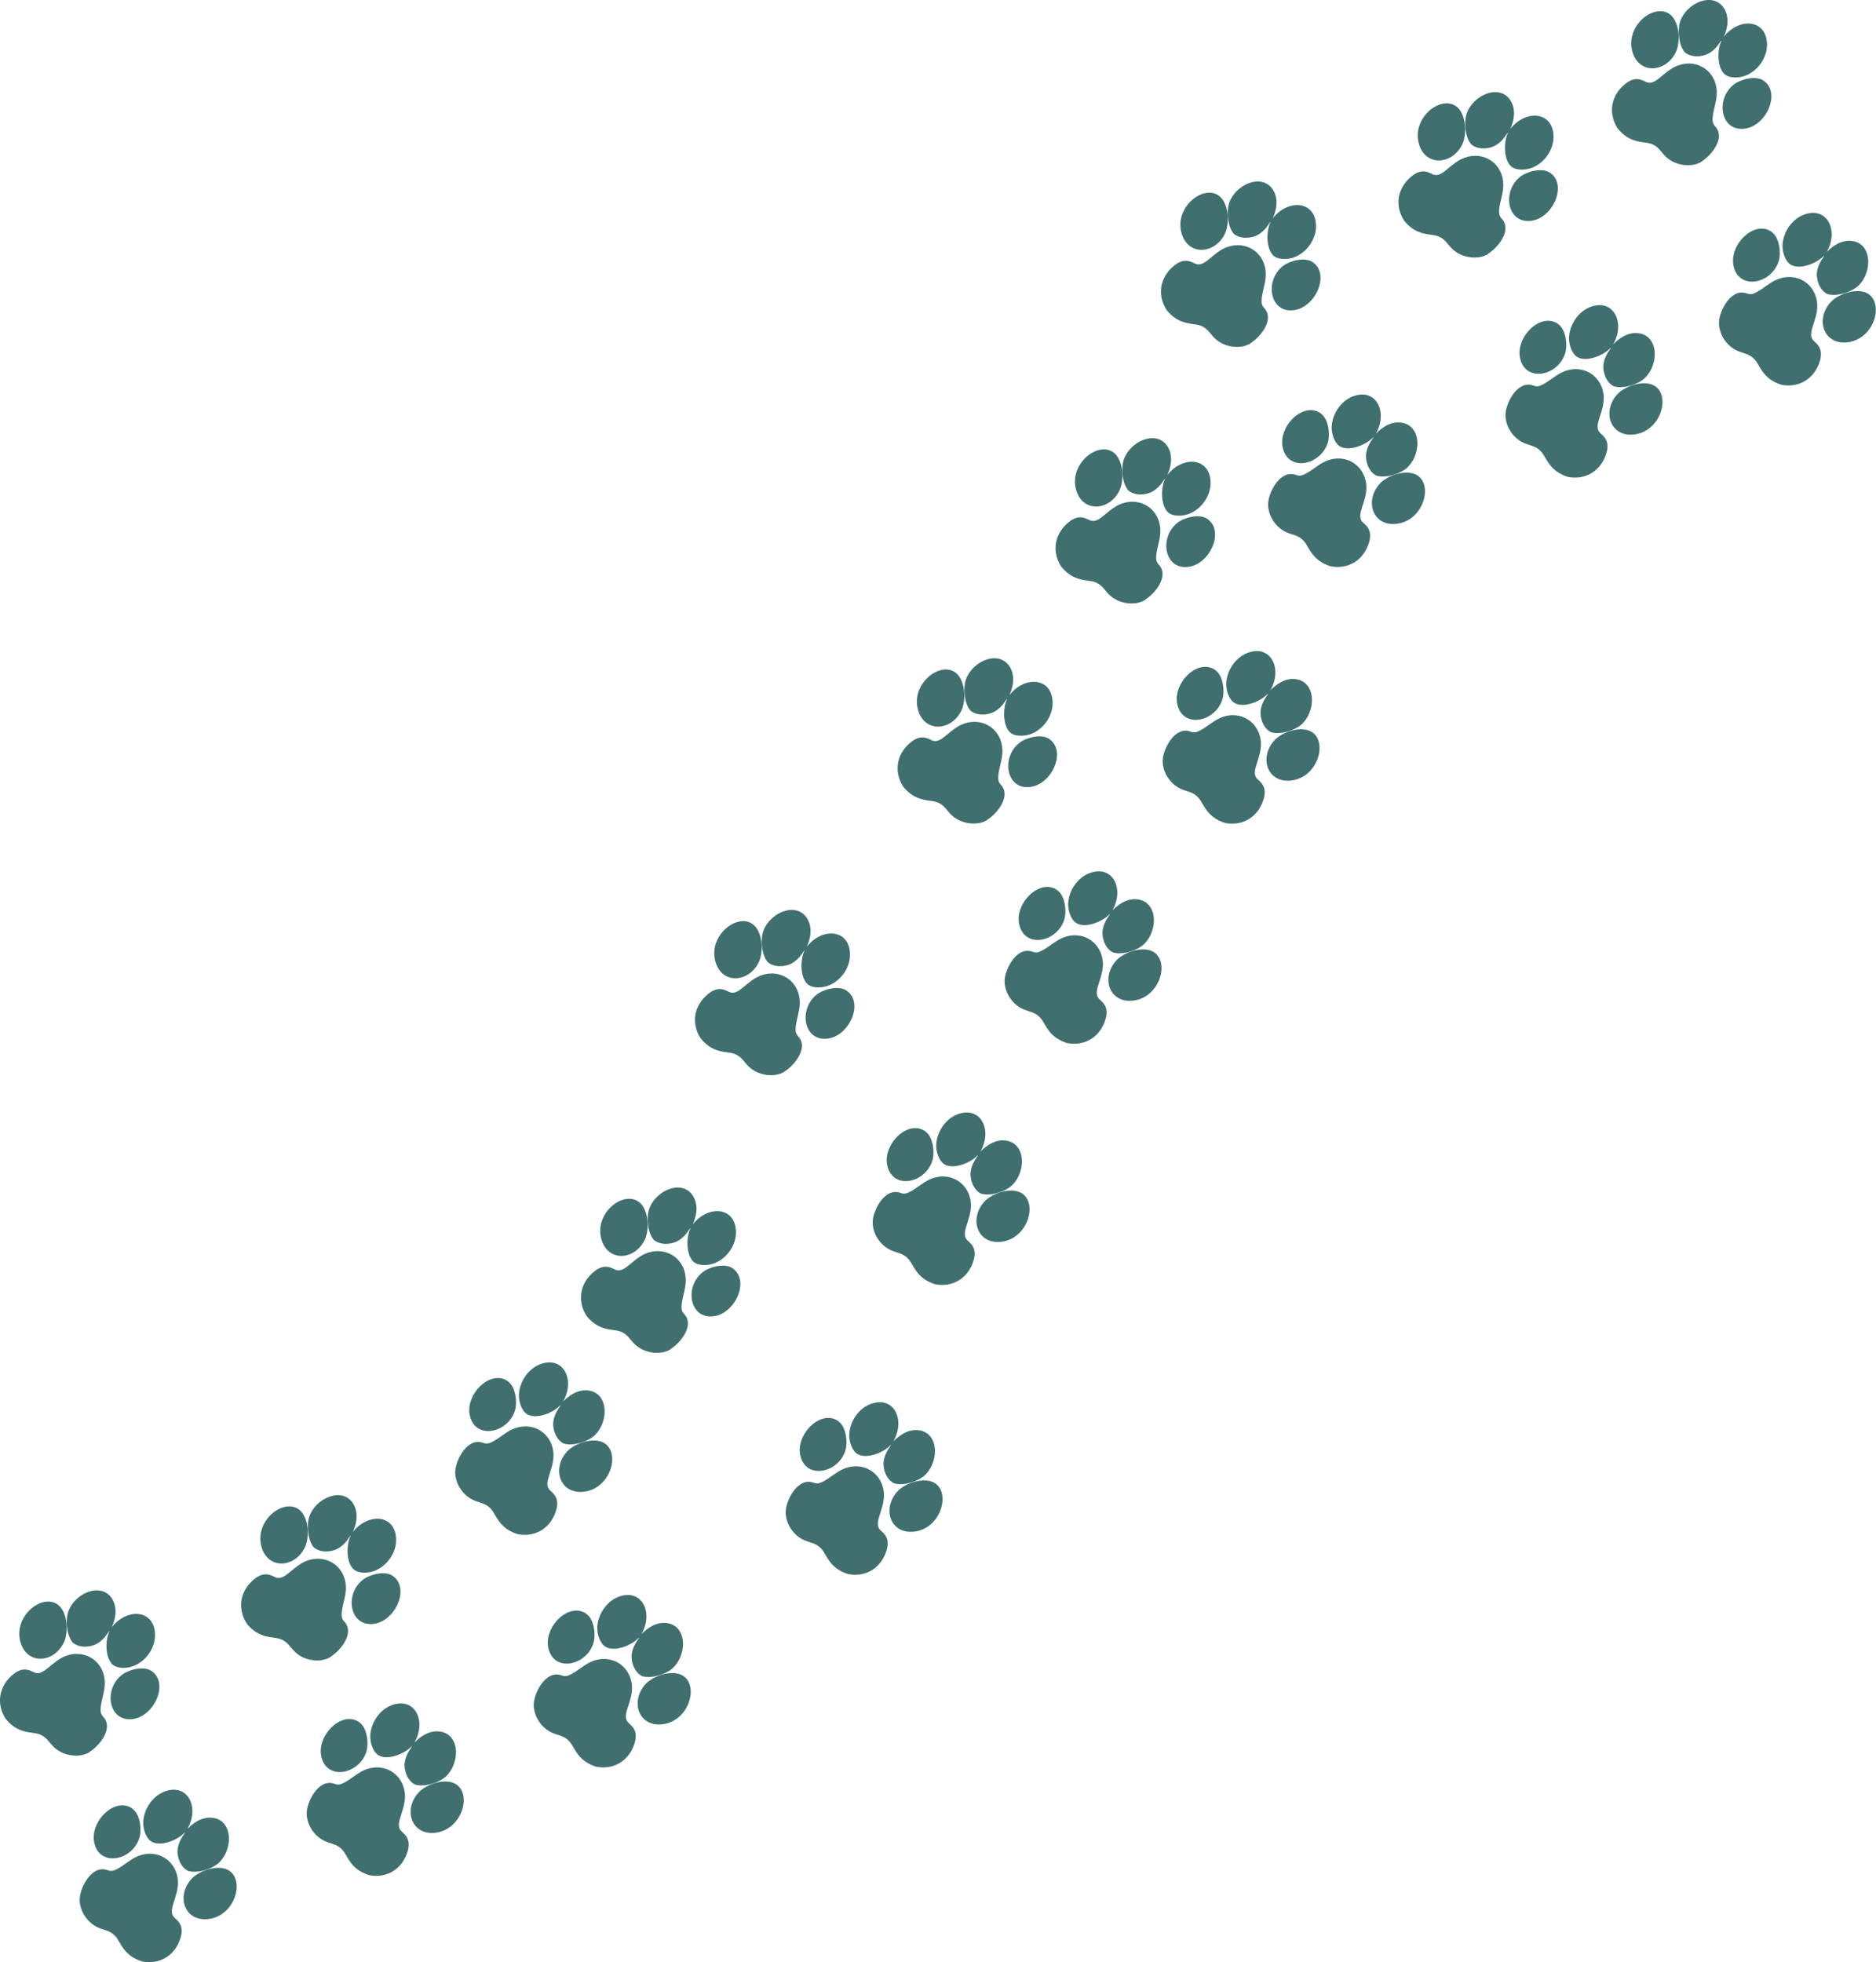 <?xml version="1.0" encoding="UTF-8"?>
<svg id="Layer_2" data-name="Layer 2" xmlns="http://www.w3.org/2000/svg" viewBox="0 0 141.47 147.99">
  <defs>
    <style>
      .cls-1 {
        fill: #406f6f;
        stroke-width: 0px;
      }
    </style>
  </defs>
  <g id="Layer_1-2" data-name="Layer 1">
    <g>
      <g>
        <path class="cls-1" d="M59.16,80.83c-.59.36-1.41.33-2.04.05-1-.45-.96-1.15-1.81-1.42-.55-.17-1.55,0-2.47-1.14-.75-1.16-.5-2.51.58-3.37.84-.68,1.38-.18,1.66-.1.68.2,1.26-.91,2.33-1.29,1.45-.52,2.96.46,2.9,2.17-.02.57-.23,1.1-.3,1.66-.09.75.22.66.4,1.11.32.84-.59,1.91-1.26,2.32Z"/>
        <path class="cls-1" d="M60.96,74.28c-.64-.5-.63-1.9-.29-2.59-.06-.04-.3.6-.95.96-.53.3-1.36.33-1.83-.09-.47-.55-.57-1.78-.29-2.44.64-1.49,2.77-2.17,3.4-.58.24.61.1,1.29-.16,1.87,1.16-1.49,3.23-1.34,3.26.56.02.99-.66,1.96-1.56,2.34-.44.19-1.18.26-1.58-.04Z"/>
        <path class="cls-1" d="M56.72,69.67c.79.52.88,2.09.51,2.88-.76,1.6-2.85,1.72-3.3-.1-.47-1.89,1.61-3.56,2.79-2.78Z"/>
        <path class="cls-1" d="M63.79,74.68c1.4.87.3,3.41-1.34,3.65-1.85.27-2.27-2.21-.86-3.32.51-.4,1.61-.69,2.2-.33Z"/>
      </g>
      <g>
        <path class="cls-1" d="M74.44,61.85c-.59.36-1.41.33-2.04.05-1-.45-.96-1.15-1.81-1.42-.55-.17-1.55,0-2.47-1.14-.75-1.16-.5-2.51.58-3.37.84-.68,1.38-.18,1.66-.1.68.2,1.26-.91,2.33-1.29,1.45-.52,2.96.46,2.9,2.17-.02.57-.23,1.1-.3,1.66-.09.75.22.66.4,1.11.32.84-.59,1.91-1.26,2.32Z"/>
        <path class="cls-1" d="M76.24,55.3c-.64-.5-.63-1.9-.29-2.59-.06-.04-.3.6-.95.96-.53.3-1.36.33-1.83-.09-.47-.55-.57-1.78-.29-2.44.64-1.49,2.77-2.17,3.4-.58.24.61.1,1.29-.16,1.87,1.16-1.49,3.23-1.34,3.26.56.02.99-.66,1.96-1.56,2.34-.44.19-1.18.26-1.58-.04Z"/>
        <path class="cls-1" d="M72,50.69c.79.52.88,2.09.51,2.88-.76,1.6-2.85,1.72-3.3-.1-.47-1.89,1.61-3.56,2.79-2.78Z"/>
        <path class="cls-1" d="M79.07,55.7c1.4.87.3,3.41-1.34,3.65-1.85.27-2.27-2.21-.86-3.32.51-.4,1.61-.69,2.2-.33Z"/>
      </g>
      <g>
        <path class="cls-1" d="M65.83,91.94c-.11.69.22,1.44.71,1.91.79.76,1.42.46,2,1.15.37.44.59,1.43,1.98,1.86,1.35.26,2.51-.48,2.9-1.8.31-1.04-.35-1.35-.53-1.58-.44-.56.37-1.5.33-2.65-.06-1.54-1.54-2.57-3.1-1.88-.52.23-.93.63-1.43.9-.66.37-.69.04-1.18.05-.9.02-1.56,1.26-1.68,2.03Z"/>
        <path class="cls-1" d="M71.23,87.82c.7.41,2-.13,2.51-.7.06.04-.44.51-.54,1.24-.08.6.21,1.38.77,1.66.69.23,1.87-.14,2.37-.64,1.14-1.15.97-3.38-.73-3.37-.66,0-1.23.4-1.68.85.94-1.63.03-3.49-1.74-2.81-.92.36-1.56,1.35-1.59,2.32-.01.48.2,1.2.63,1.45Z"/>
        <path class="cls-1" d="M77.09,90.02c-.78-.53-2.27-.04-2.86.61-1.19,1.31-.52,3.28,1.33,3.02,1.93-.27,2.69-2.83,1.53-3.63Z"/>
        <path class="cls-1" d="M69.8,85.34c-1.33-.97-3.28,1-2.88,2.61.44,1.82,2.89,1.28,3.4-.44.18-.62.04-1.76-.52-2.16Z"/>
      </g>
      <g>
        <path class="cls-1" d="M75.78,73.75c-.11.69.22,1.44.71,1.91.79.76,1.42.46,2,1.15.37.44.59,1.43,1.98,1.86,1.35.26,2.51-.48,2.9-1.8.31-1.04-.35-1.35-.53-1.58-.44-.56.37-1.5.33-2.65-.06-1.54-1.54-2.57-3.1-1.88-.52.23-.93.63-1.43.9-.66.37-.69.04-1.18.05-.9.02-1.56,1.26-1.68,2.03Z"/>
        <path class="cls-1" d="M81.18,69.63c.7.41,2-.13,2.51-.7.06.04-.44.51-.54,1.24-.08.6.21,1.38.77,1.66.69.23,1.87-.14,2.37-.64,1.14-1.15.97-3.38-.73-3.37-.66,0-1.23.4-1.68.85.94-1.63.03-3.49-1.74-2.81-.92.36-1.56,1.35-1.59,2.32-.01.48.2,1.2.63,1.45Z"/>
        <path class="cls-1" d="M87.04,71.83c-.78-.53-2.27-.04-2.86.61-1.19,1.31-.52,3.28,1.33,3.02,1.93-.27,2.69-2.83,1.53-3.63Z"/>
        <path class="cls-1" d="M79.75,67.15c-1.33-.97-3.28,1-2.88,2.61.44,1.82,2.89,1.28,3.4-.44.18-.62.04-1.76-.52-2.16Z"/>
      </g>
      <g>
        <path class="cls-1" d="M86.35,45.25c-.59.36-1.41.33-2.04.05-1-.45-.96-1.15-1.81-1.42-.55-.17-1.55,0-2.47-1.14-.75-1.16-.5-2.51.58-3.37.84-.68,1.38-.18,1.66-.1.68.2,1.26-.91,2.33-1.29,1.45-.52,2.96.46,2.9,2.17-.02.57-.23,1.1-.3,1.66-.09.75.22.66.4,1.11.32.84-.59,1.91-1.26,2.32Z"/>
        <path class="cls-1" d="M88.15,38.7c-.64-.5-.63-1.9-.29-2.59-.06-.04-.3.6-.95.96-.53.3-1.36.33-1.83-.09-.47-.55-.57-1.78-.29-2.44.64-1.49,2.77-2.17,3.4-.58.24.61.1,1.29-.16,1.87,1.16-1.49,3.23-1.34,3.26.56.02.99-.66,1.96-1.56,2.34-.44.19-1.18.26-1.58-.04Z"/>
        <path class="cls-1" d="M83.92,34.09c.79.52.88,2.09.51,2.88-.76,1.6-2.85,1.72-3.3-.1-.47-1.89,1.61-3.56,2.79-2.78Z"/>
        <path class="cls-1" d="M90.99,39.1c1.4.87.3,3.41-1.34,3.65-1.85.27-2.27-2.21-.86-3.32.51-.4,1.61-.69,2.2-.33Z"/>
      </g>
      <g>
        <path class="cls-1" d="M87.7,57.15c-.11.69.22,1.44.71,1.91.79.76,1.42.46,2,1.15.37.44.59,1.43,1.98,1.86,1.35.26,2.51-.48,2.9-1.8.31-1.04-.35-1.35-.53-1.58-.44-.56.37-1.5.33-2.65-.06-1.54-1.54-2.57-3.1-1.88-.52.23-.93.63-1.43.9-.66.37-.69.04-1.18.05-.9.02-1.56,1.26-1.68,2.03Z"/>
        <path class="cls-1" d="M93.1,53.02c.7.41,2-.13,2.51-.7.06.04-.44.51-.54,1.24-.08.6.21,1.38.77,1.66.69.23,1.87-.14,2.37-.64,1.14-1.15.97-3.38-.73-3.37-.66,0-1.23.4-1.68.85.94-1.63.03-3.49-1.74-2.81-.92.36-1.56,1.35-1.59,2.32-.01.48.2,1.2.63,1.45Z"/>
        <path class="cls-1" d="M98.96,55.23c-.78-.53-2.27-.04-2.86.61-1.19,1.31-.52,3.28,1.33,3.02,1.93-.27,2.69-2.83,1.53-3.63Z"/>
        <path class="cls-1" d="M91.67,50.55c-1.33-.97-3.28,1-2.88,2.61.44,1.82,2.89,1.28,3.4-.44.18-.62.04-1.76-.52-2.16Z"/>
      </g>
      <g>
        <path class="cls-1" d="M94.3,25.9c-.59.36-1.41.33-2.04.05-1-.45-.96-1.15-1.81-1.42-.55-.17-1.55,0-2.47-1.14-.75-1.16-.5-2.51.58-3.37.84-.68,1.38-.18,1.66-.1.68.2,1.26-.91,2.33-1.29,1.45-.52,2.96.46,2.9,2.17-.02.57-.23,1.1-.3,1.66-.09.75.22.66.4,1.11.32.84-.59,1.91-1.26,2.32Z"/>
        <path class="cls-1" d="M96.1,19.34c-.64-.5-.63-1.9-.29-2.59-.06-.04-.3.6-.95.96-.53.3-1.36.33-1.83-.09-.47-.55-.57-1.78-.29-2.44.64-1.49,2.77-2.17,3.4-.58.24.61.1,1.29-.16,1.87,1.16-1.49,3.23-1.34,3.26.56.02.99-.66,1.96-1.56,2.34-.44.19-1.18.26-1.58-.04Z"/>
        <path class="cls-1" d="M91.87,14.73c.79.52.88,2.09.51,2.88-.76,1.6-2.85,1.72-3.3-.1-.47-1.89,1.61-3.56,2.79-2.78Z"/>
        <path class="cls-1" d="M98.94,19.74c1.4.87.3,3.41-1.34,3.65-1.85.27-2.27-2.21-.86-3.32.51-.4,1.61-.69,2.2-.33Z"/>
      </g>
      <g>
        <path class="cls-1" d="M95.65,37.79c-.11.69.22,1.44.71,1.91.79.76,1.42.46,2,1.15.37.44.59,1.43,1.98,1.86,1.35.26,2.51-.48,2.9-1.8.31-1.04-.35-1.35-.53-1.58-.44-.56.37-1.5.33-2.65-.06-1.54-1.54-2.57-3.1-1.88-.52.23-.93.63-1.43.9-.66.37-.69.04-1.18.05-.9.02-1.56,1.26-1.68,2.03Z"/>
        <path class="cls-1" d="M101.05,33.67c.7.41,2-.13,2.51-.7.06.04-.44.51-.54,1.24-.08.6.21,1.38.77,1.66.69.23,1.87-.14,2.37-.64,1.14-1.15.97-3.38-.73-3.37-.66,0-1.23.4-1.68.85.94-1.63.03-3.49-1.74-2.81-.92.36-1.56,1.35-1.59,2.32-.01.48.2,1.2.63,1.45Z"/>
        <path class="cls-1" d="M106.91,35.87c-.78-.53-2.27-.04-2.86.61-1.19,1.31-.52,3.28,1.33,3.02,1.93-.27,2.69-2.83,1.53-3.63Z"/>
        <path class="cls-1" d="M99.62,31.19c-1.33-.97-3.28,1-2.88,2.61.44,1.82,2.89,1.28,3.4-.44.18-.62.04-1.76-.52-2.16Z"/>
      </g>
      <g>
        <path class="cls-1" d="M112.21,19.16c-.59.36-1.41.33-2.04.05-1-.45-.96-1.15-1.81-1.42-.55-.17-1.55,0-2.47-1.14-.75-1.16-.5-2.51.58-3.37.84-.68,1.38-.18,1.66-.1.68.2,1.26-.91,2.33-1.29,1.45-.52,2.96.46,2.9,2.17-.02.57-.23,1.1-.3,1.66-.09.75.22.66.4,1.11.32.84-.59,1.91-1.26,2.32Z"/>
        <path class="cls-1" d="M114.01,12.6c-.64-.5-.63-1.9-.29-2.59-.06-.04-.3.6-.95.96-.53.3-1.36.33-1.83-.09-.47-.55-.57-1.78-.29-2.44.64-1.49,2.77-2.17,3.4-.58.24.61.1,1.29-.16,1.87,1.16-1.49,3.23-1.34,3.26.56.02.99-.66,1.96-1.56,2.34-.44.19-1.18.26-1.58-.04Z"/>
        <path class="cls-1" d="M109.77,7.99c.79.52.88,2.09.51,2.88-.76,1.6-2.85,1.72-3.3-.1-.47-1.89,1.61-3.56,2.79-2.78Z"/>
        <path class="cls-1" d="M116.84,13c1.4.87.3,3.41-1.34,3.65-1.85.27-2.27-2.21-.86-3.32.51-.4,1.61-.69,2.2-.33Z"/>
      </g>
      <g>
        <path class="cls-1" d="M113.55,31.05c-.11.69.22,1.44.71,1.91.79.76,1.42.46,2,1.15.37.44.59,1.43,1.98,1.86,1.35.26,2.51-.48,2.9-1.8.31-1.04-.35-1.35-.53-1.58-.44-.56.37-1.5.33-2.65-.06-1.54-1.54-2.57-3.1-1.88-.52.23-.93.63-1.43.9-.66.37-.69.04-1.18.05-.9.02-1.56,1.26-1.68,2.03Z"/>
        <path class="cls-1" d="M118.95,26.93c.7.41,2-.13,2.51-.7.06.04-.44.51-.54,1.24-.08.6.21,1.38.77,1.66.69.23,1.87-.14,2.37-.64,1.14-1.15.97-3.38-.73-3.37-.66,0-1.23.4-1.68.85.94-1.63.03-3.49-1.74-2.81-.92.36-1.56,1.35-1.59,2.32-.01.48.2,1.2.63,1.45Z"/>
        <path class="cls-1" d="M124.82,29.13c-.78-.53-2.27-.04-2.86.61-1.19,1.31-.52,3.28,1.33,3.02,1.93-.27,2.69-2.83,1.53-3.63Z"/>
        <path class="cls-1" d="M117.52,24.45c-1.33-.97-3.28,1-2.88,2.61.44,1.82,2.89,1.28,3.4-.44.18-.62.04-1.76-.52-2.16Z"/>
      </g>
      <g>
        <path class="cls-1" d="M128.31,12.2c-.59.36-1.41.33-2.04.05-1-.45-.96-1.15-1.81-1.42-.55-.17-1.55,0-2.47-1.14-.75-1.16-.5-2.51.58-3.37.84-.68,1.38-.18,1.66-.1.68.2,1.26-.91,2.33-1.29,1.45-.52,2.96.46,2.9,2.17-.02.57-.23,1.1-.3,1.66-.09.75.22.66.4,1.11.32.84-.59,1.91-1.26,2.32Z"/>
        <path class="cls-1" d="M130.11,5.65c-.64-.5-.63-1.9-.29-2.59-.06-.04-.3.6-.95.96-.53.3-1.36.33-1.83-.09-.47-.55-.57-1.78-.29-2.44.64-1.49,2.77-2.17,3.4-.58.24.61.1,1.29-.16,1.87,1.16-1.49,3.23-1.34,3.26.56.02.99-.66,1.96-1.56,2.34-.44.19-1.18.26-1.58-.04Z"/>
        <path class="cls-1" d="M125.87,1.04c.79.52.88,2.09.51,2.88-.76,1.6-2.85,1.72-3.3-.1-.47-1.89,1.61-3.56,2.79-2.78Z"/>
        <path class="cls-1" d="M132.94,6.05c1.4.87.3,3.41-1.34,3.65-1.85.27-2.27-2.21-.86-3.32.51-.4,1.61-.69,2.2-.33Z"/>
      </g>
      <g>
        <path class="cls-1" d="M129.65,24.1c-.11.69.22,1.44.71,1.91.79.76,1.42.46,2,1.15.37.44.59,1.43,1.98,1.86,1.35.26,2.51-.48,2.9-1.8.31-1.04-.35-1.35-.53-1.58-.44-.56.37-1.5.33-2.65-.06-1.54-1.54-2.57-3.1-1.88-.52.23-.93.63-1.43.9-.66.37-.69.04-1.18.05-.9.02-1.56,1.26-1.68,2.03Z"/>
        <path class="cls-1" d="M135.05,19.97c.7.41,2-.13,2.51-.7.06.04-.44.51-.54,1.24-.08.6.21,1.38.77,1.66.69.23,1.87-.14,2.37-.64,1.14-1.15.97-3.38-.73-3.37-.66,0-1.23.4-1.68.85.94-1.63.03-3.49-1.74-2.81-.92.36-1.56,1.35-1.59,2.32-.01.48.2,1.2.63,1.45Z"/>
        <path class="cls-1" d="M140.91,22.18c-.78-.53-2.27-.04-2.86.61-1.19,1.31-.52,3.28,1.33,3.02,1.93-.27,2.69-2.83,1.53-3.63Z"/>
        <path class="cls-1" d="M133.62,17.5c-1.33-.97-3.28,1-2.88,2.61.44,1.82,2.89,1.28,3.4-.44.18-.62.04-1.76-.52-2.16Z"/>
      </g>
      <g>
        <path class="cls-1" d="M6.75,132.15c-.59.36-1.41.33-2.04.05-1-.45-.96-1.15-1.81-1.42-.55-.17-1.55,0-2.47-1.14-.75-1.16-.5-2.51.58-3.37.84-.68,1.38-.18,1.66-.1.68.2,1.26-.91,2.33-1.29,1.45-.52,2.96.46,2.9,2.17-.02.57-.23,1.1-.3,1.66-.09.75.22.66.4,1.11.32.84-.59,1.91-1.26,2.32Z"/>
        <path class="cls-1" d="M8.55,125.6c-.64-.5-.63-1.9-.29-2.59-.06-.04-.3.6-.95.96-.53.3-1.36.33-1.83-.09-.47-.55-.57-1.78-.29-2.44.64-1.49,2.77-2.17,3.4-.58.24.61.1,1.29-.16,1.87,1.16-1.49,3.23-1.34,3.26.56.02.99-.66,1.96-1.56,2.34-.44.19-1.18.26-1.58-.04Z"/>
        <path class="cls-1" d="M4.31,120.99c.79.52.88,2.09.51,2.88-.76,1.6-2.85,1.72-3.3-.1-.47-1.89,1.61-3.56,2.79-2.78Z"/>
        <path class="cls-1" d="M11.38,126c1.4.87.3,3.41-1.34,3.65-1.85.27-2.27-2.21-.86-3.32.51-.4,1.61-.69,2.2-.33Z"/>
      </g>
      <g>
        <path class="cls-1" d="M6.03,143.02c-.11.69.22,1.44.71,1.91.79.76,1.42.46,2,1.15.37.44.59,1.43,1.98,1.86,1.35.26,2.51-.48,2.9-1.8.31-1.04-.35-1.35-.53-1.58-.44-.56.37-1.5.33-2.65-.06-1.54-1.54-2.57-3.1-1.88-.52.23-.93.63-1.43.9-.66.37-.69.04-1.18.05-.9.02-1.56,1.26-1.68,2.03Z"/>
        <path class="cls-1" d="M11.43,138.9c.7.41,2-.13,2.51-.7.06.04-.44.51-.54,1.24-.08.6.21,1.38.77,1.66.69.23,1.87-.14,2.37-.64,1.14-1.15.97-3.38-.73-3.37-.66,0-1.23.4-1.68.85.94-1.63.03-3.49-1.74-2.81-.92.36-1.56,1.35-1.59,2.32-.01.48.2,1.2.63,1.45Z"/>
        <path class="cls-1" d="M17.3,141.1c-.78-.53-2.27-.04-2.86.61-1.19,1.31-.52,3.28,1.33,3.02,1.93-.27,2.69-2.83,1.53-3.63Z"/>
        <path class="cls-1" d="M10,136.42c-1.33-.97-3.28,1-2.88,2.61.44,1.82,2.89,1.28,3.4-.44.18-.62.04-1.76-.52-2.16Z"/>
      </g>
      <g>
        <path class="cls-1" d="M24.93,124.97c-.59.36-1.41.33-2.04.05-1-.45-.96-1.15-1.81-1.42-.55-.17-1.55,0-2.47-1.14-.75-1.16-.5-2.51.58-3.37.84-.68,1.38-.18,1.66-.1.68.2,1.26-.91,2.33-1.29,1.45-.52,2.96.46,2.9,2.17-.02.57-.23,1.1-.3,1.66-.09.75.22.66.4,1.11.32.84-.59,1.91-1.26,2.32Z"/>
        <path class="cls-1" d="M26.73,118.42c-.64-.5-.63-1.9-.29-2.59-.06-.04-.3.6-.95.96-.53.3-1.36.33-1.83-.09-.47-.55-.57-1.78-.29-2.44.64-1.49,2.77-2.17,3.4-.58.24.61.1,1.29-.16,1.87,1.16-1.49,3.23-1.34,3.26.56.02.99-.66,1.96-1.56,2.34-.44.19-1.18.26-1.58-.04Z"/>
        <path class="cls-1" d="M22.49,113.81c.79.52.88,2.09.51,2.88-.76,1.6-2.85,1.72-3.3-.1-.47-1.89,1.61-3.56,2.79-2.78Z"/>
        <path class="cls-1" d="M29.56,118.82c1.4.87.3,3.41-1.34,3.65-1.85.27-2.27-2.21-.86-3.32.51-.4,1.61-.69,2.2-.33Z"/>
      </g>
      <g>
        <path class="cls-1" d="M23.15,136.51c-.11.69.22,1.44.71,1.91.79.76,1.42.46,2,1.15.37.44.59,1.43,1.98,1.86,1.35.26,2.51-.48,2.9-1.8.31-1.04-.35-1.35-.53-1.58-.44-.56.37-1.5.33-2.65-.06-1.54-1.54-2.57-3.1-1.88-.52.23-.93.63-1.43.9-.66.37-.69.04-1.18.05-.9.02-1.56,1.26-1.68,2.03Z"/>
        <path class="cls-1" d="M28.55,132.39c.7.41,2-.13,2.51-.7.06.04-.44.51-.54,1.24-.08.6.21,1.38.77,1.66.69.23,1.87-.14,2.37-.64,1.14-1.15.97-3.38-.73-3.37-.66,0-1.23.4-1.68.85.94-1.63.03-3.49-1.74-2.81-.92.36-1.56,1.35-1.59,2.32-.01.48.2,1.2.63,1.45Z"/>
        <path class="cls-1" d="M34.42,134.59c-.78-.53-2.27-.04-2.86.61-1.19,1.31-.52,3.28,1.33,3.02,1.93-.27,2.69-2.83,1.53-3.63Z"/>
        <path class="cls-1" d="M27.12,129.91c-1.33-.97-3.28,1-2.88,2.61.44,1.82,2.89,1.28,3.4-.44.18-.62.04-1.76-.52-2.16Z"/>
      </g>
      <g>
        <path class="cls-1" d="M50.56,101.77c-.59.36-1.41.33-2.04.05-1-.45-.96-1.15-1.81-1.42-.55-.17-1.55,0-2.47-1.14-.75-1.16-.5-2.51.58-3.37.84-.68,1.38-.18,1.66-.1.68.2,1.26-.91,2.33-1.29,1.45-.52,2.96.46,2.9,2.17-.02.57-.23,1.1-.3,1.66-.09.75.22.66.4,1.11.32.84-.59,1.91-1.26,2.32Z"/>
        <path class="cls-1" d="M52.36,95.22c-.64-.5-.63-1.9-.29-2.59-.06-.04-.3.6-.95.96-.53.3-1.36.33-1.83-.09-.47-.55-.57-1.78-.29-2.44.64-1.49,2.77-2.17,3.4-.58.24.61.1,1.29-.16,1.87,1.16-1.49,3.23-1.34,3.26.56.02.99-.66,1.96-1.56,2.34-.44.19-1.18.26-1.58-.04Z"/>
        <path class="cls-1" d="M48.12,90.61c.79.52.88,2.09.51,2.88-.76,1.6-2.85,1.72-3.3-.1-.47-1.89,1.61-3.56,2.79-2.78Z"/>
        <path class="cls-1" d="M55.19,95.62c1.4.87.3,3.41-1.34,3.65-1.85.27-2.27-2.21-.86-3.32.51-.4,1.61-.69,2.2-.33Z"/>
      </g>
      <g>
        <path class="cls-1" d="M40.27,128.33c-.11.69.22,1.44.71,1.91.79.76,1.42.46,2,1.15.37.44.59,1.43,1.98,1.86,1.35.26,2.51-.48,2.9-1.8.31-1.04-.35-1.35-.53-1.58-.44-.56.37-1.5.33-2.65-.06-1.54-1.54-2.57-3.1-1.88-.52.23-.93.63-1.43.9-.66.37-.69.04-1.18.05-.9.02-1.56,1.26-1.68,2.03Z"/>
        <path class="cls-1" d="M45.67,124.21c.7.41,2-.13,2.51-.7.06.04-.44.51-.54,1.24-.08.6.21,1.38.77,1.66.69.23,1.87-.14,2.37-.64,1.14-1.15.97-3.38-.73-3.37-.66,0-1.23.4-1.68.85.94-1.63.03-3.49-1.74-2.81-.92.36-1.56,1.35-1.59,2.32-.01.48.2,1.2.63,1.45Z"/>
        <path class="cls-1" d="M51.54,126.41c-.78-.53-2.27-.04-2.86.61-1.19,1.31-.52,3.28,1.33,3.02,1.93-.27,2.69-2.83,1.53-3.63Z"/>
        <path class="cls-1" d="M44.24,121.73c-1.33-.97-3.28,1-2.88,2.61.44,1.82,2.89,1.28,3.4-.44.18-.62.04-1.76-.52-2.16Z"/>
      </g>
      <g>
        <path class="cls-1" d="M59.27,113.8c-.11.69.22,1.44.71,1.91.79.76,1.42.46,2,1.15.37.44.59,1.43,1.98,1.86,1.35.26,2.51-.48,2.9-1.8.31-1.04-.35-1.35-.53-1.58-.44-.56.37-1.5.33-2.65-.06-1.54-1.54-2.57-3.1-1.88-.52.23-.93.63-1.43.9-.66.37-.69.04-1.18.05-.9.02-1.56,1.26-1.68,2.03Z"/>
        <path class="cls-1" d="M64.67,109.67c.7.41,2-.13,2.51-.7.06.04-.44.51-.54,1.24-.08.6.21,1.38.77,1.66.69.23,1.87-.14,2.37-.64,1.14-1.15.97-3.38-.73-3.37-.66,0-1.23.4-1.68.85.94-1.63.03-3.49-1.74-2.81-.92.36-1.56,1.35-1.59,2.32-.01.48.2,1.2.63,1.45Z"/>
        <path class="cls-1" d="M70.53,111.88c-.78-.53-2.27-.04-2.86.61-1.19,1.31-.52,3.28,1.33,3.02,1.93-.27,2.69-2.83,1.53-3.63Z"/>
        <path class="cls-1" d="M63.24,107.2c-1.33-.97-3.28,1-2.88,2.61.44,1.82,2.89,1.28,3.4-.44.18-.62.04-1.76-.52-2.16Z"/>
      </g>
      <g>
        <path class="cls-1" d="M34.35,110.79c-.11.69.22,1.44.71,1.91.79.76,1.42.46,2,1.15.37.44.59,1.43,1.98,1.86,1.35.26,2.51-.48,2.9-1.8.31-1.04-.35-1.35-.53-1.58-.44-.56.37-1.5.33-2.65-.06-1.54-1.54-2.57-3.1-1.88-.52.23-.93.63-1.43.9-.66.37-.69.04-1.18.05-.9.02-1.56,1.26-1.68,2.03Z"/>
        <path class="cls-1" d="M39.76,106.67c.7.41,2-.13,2.51-.7.06.04-.44.51-.54,1.24-.08.6.21,1.38.77,1.66.69.23,1.87-.14,2.37-.64,1.14-1.15.97-3.38-.73-3.37-.66,0-1.23.4-1.68.85.94-1.63.03-3.49-1.74-2.81-.92.36-1.56,1.35-1.59,2.32-.01.48.2,1.2.63,1.45Z"/>
        <path class="cls-1" d="M45.62,108.87c-.78-.53-2.27-.04-2.86.61-1.19,1.31-.52,3.28,1.33,3.02,1.93-.27,2.69-2.83,1.53-3.63Z"/>
        <path class="cls-1" d="M38.32,104.19c-1.33-.97-3.28,1-2.88,2.61.44,1.82,2.89,1.28,3.4-.44.18-.62.04-1.76-.52-2.16Z"/>
      </g>
    </g>
  </g>
</svg>